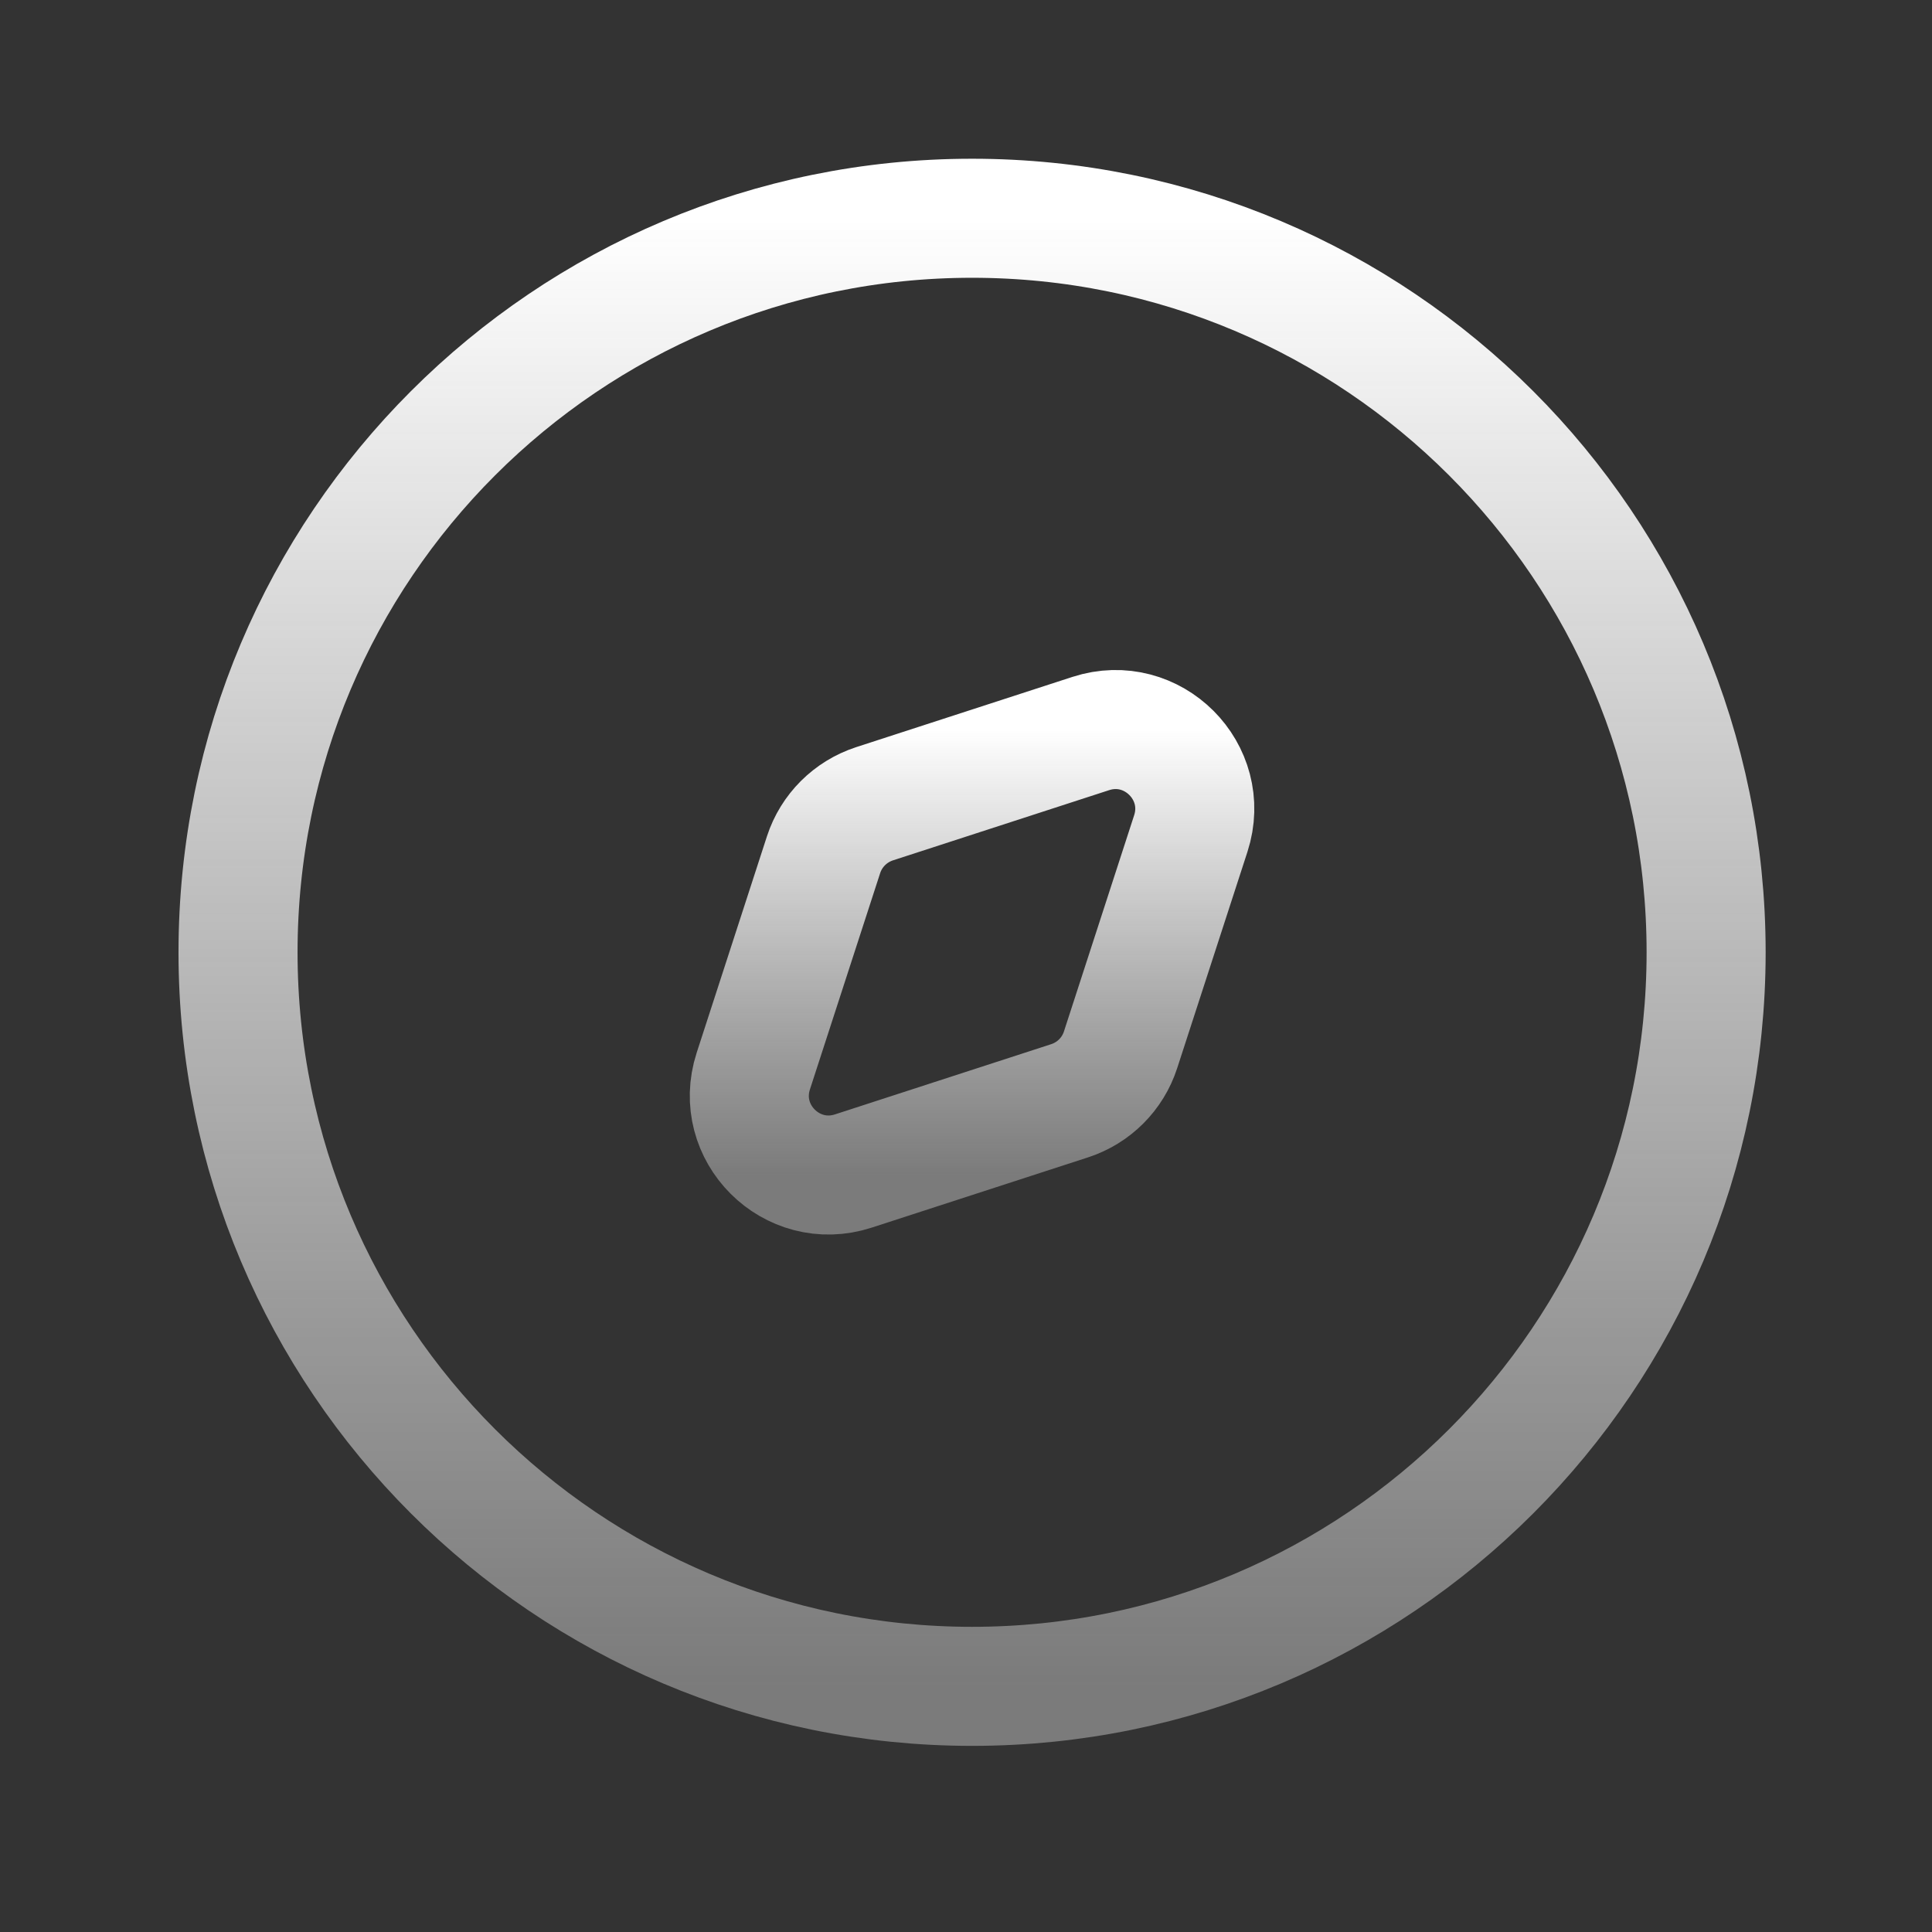 <svg width="34" height="34" viewBox="0 0 34 34" fill="none" xmlns="http://www.w3.org/2000/svg">
<rect x="0" y="0" width="34" height="34" fill="#333333" stroke="none"/>
<path d="M30.025 16.759C30.025 9.624 24.241 3.841 17.107 3.841C9.972 3.841 4.189 9.624 4.189 16.759C4.189 23.893 9.972 29.677 17.107 29.677C24.241 29.677 30.025 23.893 30.025 16.759Z" stroke="url(#paint0_linear_1_220)" stroke-width="2.095"/>
<path d="M15.39 14.145L19.196 12.909C20.281 12.557 21.308 13.584 20.956 14.669L19.72 18.475C19.582 18.901 19.248 19.234 18.823 19.372L15.017 20.608C13.931 20.96 12.905 19.934 13.257 18.849L14.493 15.042C14.631 14.617 14.965 14.284 15.39 14.145Z" stroke="url(#paint1_linear_1_220)" stroke-width="2.095"/>
<defs>
<linearGradient id="paint0_linear_1_220" x1="17.107" y1="3.841" x2="17.107" y2="29.677" gradientUnits="userSpaceOnUse">
<stop stop-color="white"/>
<stop offset="1" stop-color="#E7E7E7" stop-opacity="0.4"/>
</linearGradient>
<linearGradient id="paint1_linear_1_220" x1="17.106" y1="12.839" x2="17.106" y2="20.679" gradientUnits="userSpaceOnUse">
<stop stop-color="white"/>
<stop offset="1" stop-color="#E7E7E7" stop-opacity="0.4"/>
</linearGradient>
</defs>
</svg>
